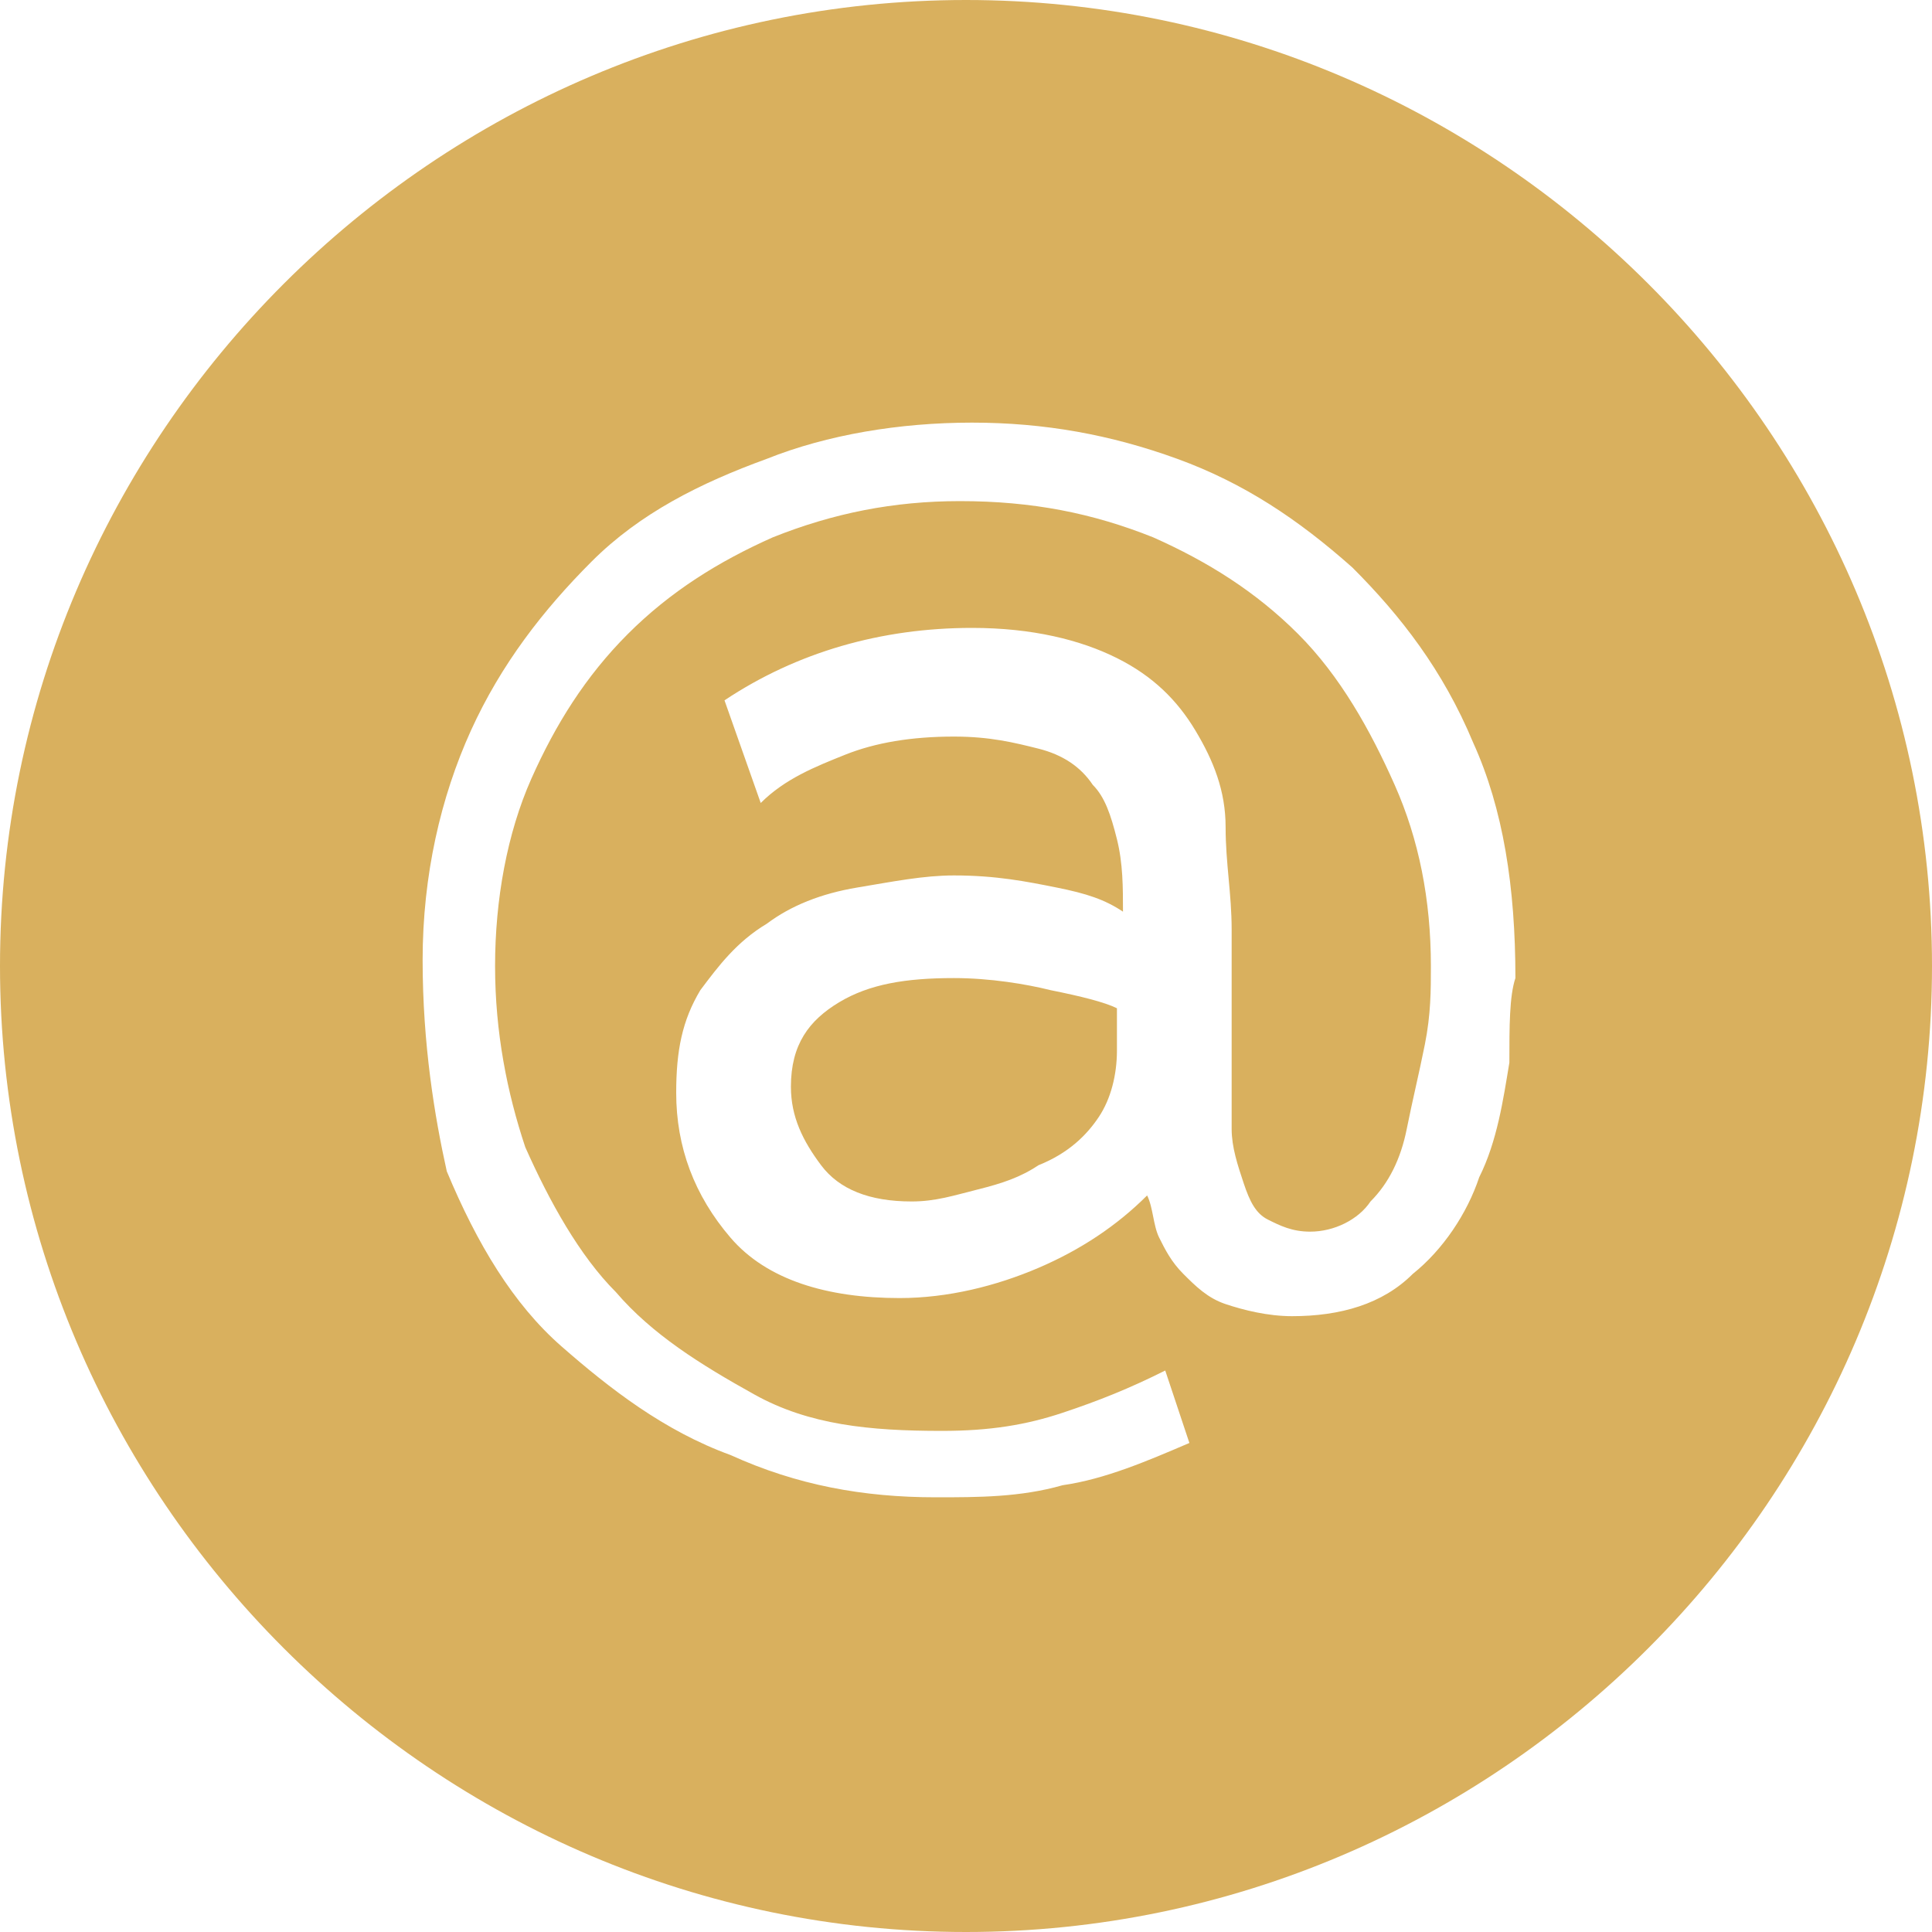 <?xml version="1.0" encoding="utf-8"?>
<!-- Generator: Adobe Illustrator 17.1.0, SVG Export Plug-In . SVG Version: 6.00 Build 0)  -->
<!DOCTYPE svg PUBLIC "-//W3C//DTD SVG 1.1//EN" "http://www.w3.org/Graphics/SVG/1.1/DTD/svg11.dtd">
<svg version="1.1" id="Layer_1" xmlns="http://www.w3.org/2000/svg" xmlns:xlink="http://www.w3.org/1999/xlink" x="0px" y="0px"
	 width="32px" height="32px" viewBox="0 0 32 32" enable-background="new 0 0 32 32" xml:space="preserve">
<g>
	<path fill="#D9B05E" d="M16,0C7.2,0,0,7.2,0,16c0,8.8,7.2,16,16,16s16-7.2,16-16C32,7.2,24.8,0,16,0z M25,17.6
		c-0.1,0.6-0.2,1.3-0.5,1.9c-0.2,0.6-0.6,1.2-1.1,1.6c-0.5,0.5-1.2,0.7-2,0.7c-0.4,0-0.8-0.1-1.1-0.2s-0.5-0.3-0.7-0.5
		s-0.3-0.4-0.4-0.6c-0.1-0.2-0.1-0.5-0.2-0.7c-0.5,0.5-1.1,0.9-1.8,1.2c-0.7,0.3-1.5,0.5-2.3,0.5c-1.2,0-2.2-0.3-2.8-1
		c-0.6-0.7-0.9-1.5-0.9-2.4c0-0.7,0.1-1.2,0.4-1.7c0.3-0.4,0.6-0.8,1.1-1.1c0.4-0.3,0.9-0.5,1.5-0.6s1.1-0.2,1.6-0.2
		c0.7,0,1.2,0.1,1.7,0.2c0.5,0.1,0.8,0.2,1.1,0.4c0-0.4,0-0.8-0.1-1.2s-0.2-0.7-0.4-0.9c-0.2-0.3-0.5-0.5-0.9-0.6
		c-0.4-0.1-0.8-0.2-1.4-0.2c-0.7,0-1.3,0.1-1.8,0.3c-0.5,0.2-1,0.4-1.4,0.8L12,11.6c1.2-0.8,2.6-1.2,4.1-1.2c1,0,1.8,0.2,2.4,0.5
		c0.6,0.3,1,0.7,1.3,1.2c0.3,0.5,0.5,1,0.5,1.6s0.1,1.1,0.1,1.7v2.3c0,0.4,0,0.7,0,1c0,0.3,0.1,0.6,0.2,0.9s0.2,0.5,0.4,0.6
		c0.2,0.1,0.4,0.2,0.7,0.2c0.4,0,0.8-0.2,1-0.5c0.3-0.3,0.5-0.7,0.6-1.2c0.1-0.5,0.2-0.9,0.3-1.4c0.1-0.5,0.1-0.9,0.1-1.3
		c0-1.1-0.2-2.1-0.6-3c-0.4-0.9-0.9-1.8-1.6-2.5c-0.7-0.7-1.5-1.2-2.4-1.6c-1-0.4-2-0.6-3.2-0.6c-1.1,0-2.1,0.2-3.1,0.6
		c-0.9,0.4-1.7,0.9-2.4,1.6c-0.7,0.7-1.2,1.5-1.6,2.4c-0.4,0.9-0.6,2-0.6,3.1c0,1.1,0.2,2.1,0.5,3c0.4,0.9,0.9,1.8,1.5,2.4
		c0.6,0.7,1.4,1.2,2.3,1.7s1.9,0.6,3.1,0.6c0.8,0,1.4-0.1,2-0.3c0.6-0.2,1.1-0.4,1.7-0.7l0.4,1.2c-0.7,0.3-1.4,0.6-2.1,0.7
		c-0.7,0.2-1.4,0.2-2.1,0.2c-1.2,0-2.3-0.2-3.4-0.7c-1.1-0.4-2-1.1-2.8-1.8s-1.4-1.7-1.9-2.9C7.2,18.5,7,17.3,7,15.9
		c0-1.4,0.3-2.7,0.8-3.8c0.5-1.1,1.2-2,2-2.8c0.8-0.8,1.8-1.3,2.9-1.7C13.7,7.2,14.9,7,16.1,7c1.2,0,2.3,0.2,3.4,0.6
		c1.1,0.4,2,1,2.9,1.8c0.8,0.8,1.5,1.7,2,2.9c0.5,1.1,0.7,2.4,0.7,3.9C25,16.5,25,17,25,17.6z"/>
	<path fill="#D9B05E" d="M15.8,16.2c-0.8,0-1.4,0.1-1.9,0.4c-0.5,0.3-0.8,0.7-0.8,1.4c0,0.5,0.2,0.9,0.5,1.3
		c0.3,0.4,0.8,0.6,1.5,0.6c0.4,0,0.7-0.1,1.1-0.2c0.4-0.1,0.7-0.2,1-0.4c0.5-0.2,0.8-0.5,1-0.8c0.2-0.3,0.3-0.7,0.3-1.1v-0.7
		c-0.2-0.1-0.6-0.2-1.1-0.3C17,16.3,16.4,16.2,15.8,16.2z"/>
</g>
<path fill="#B6612A" d="M16,40C7.2,40,0,47.2,0,56c0,8.8,7.2,16,16,16c8.8,0,16-7.2,16-16C32,47.2,24.8,40,16,40z M11.5,62.7H8.4
	v-10h3.1V62.7z M9.9,51.5L9.9,51.5c-1.2,0-1.9-0.8-1.9-1.7c0-1,0.8-1.7,1.9-1.7c1.2,0,1.9,0.7,1.9,1.7C11.8,50.7,11.1,51.5,9.9,51.5
	z M24,62.7h-3.5v-5.2c0-1.4-0.6-2.3-1.8-2.3c-0.9,0-1.4,0.6-1.7,1.2c-0.1,0.2-0.1,0.5-0.1,0.8v5.4h-3.5c0,0,0-9.1,0-10h3.5v1.6
	c0.2-0.7,1.3-1.7,3.1-1.7c2.2,0,4,1.4,4,4.5V62.7z"/>
<g>
	<path fill="#998548" d="M-46,0c-8.8,0-16,7.2-16,16c0,8.8,7.2,16,16,16c8.8,0,16-7.2,16-16C-30,7.2-37.2,0-46,0z M-39,25.8
		c0,0.6-0.5,1.2-1.2,1.2h-11.7c-0.6,0-1.2-0.5-1.2-1.2V6.2c0-0.6,0.5-1.2,1.2-1.2h11.7c0.6,0,1.2,0.5,1.2,1.2V25.8z"/>
	<circle fill="#998548" cx="-46" cy="24" r="1.5"/>
	<rect x="-51" y="7" fill="#998548" width="10" height="14"/>
	<rect x="-51" y="8" fill="none" width="10" height="14"/>
</g>
</svg>
